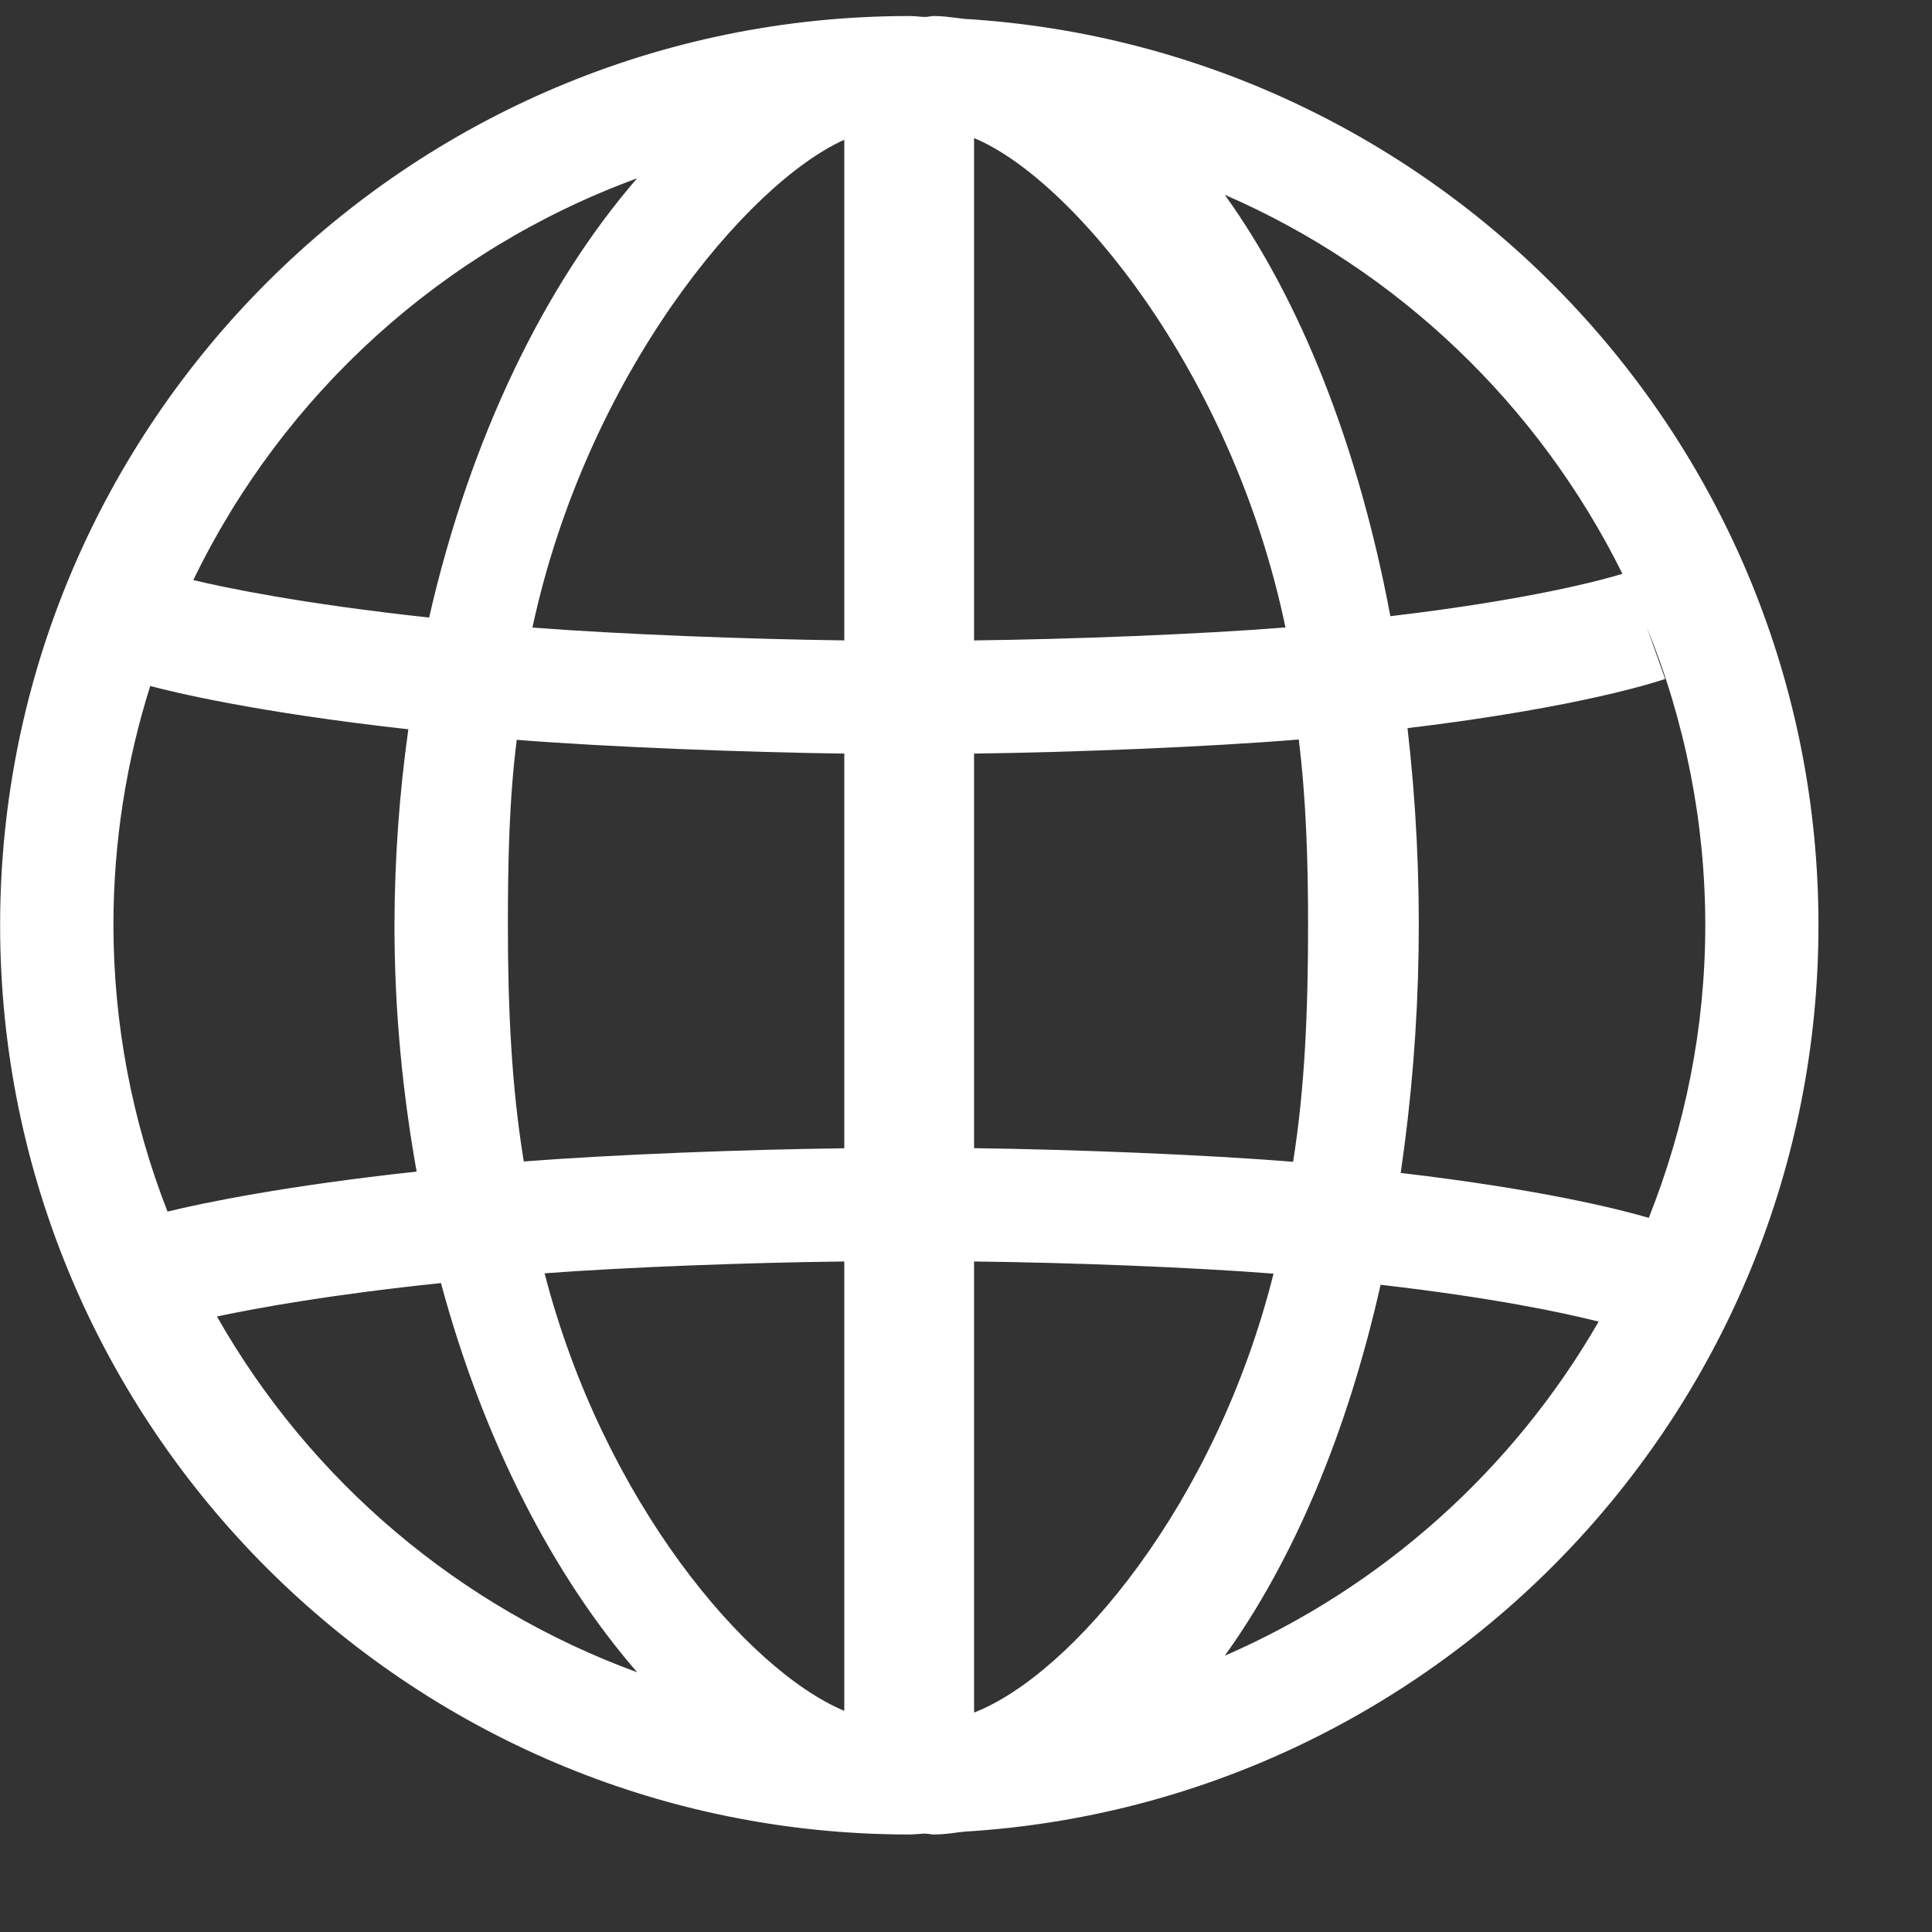 <svg width="17" height="17" viewBox="0 0 17 17" fill="none" xmlns="http://www.w3.org/2000/svg">
<rect x="0" y="0" width="17" height="17" fill="#333333" stroke="none"/>
<path fill-rule="evenodd" clip-rule="evenodd" d="M8.486 0.166C8.465 0.164 8.443 0.161 8.421 0.158C8.354 0.15 8.287 0.141 8.219 0.141C8.205 0.141 8.191 0.143 8.178 0.145L8.178 0.145L8.178 0.145C8.165 0.147 8.153 0.149 8.141 0.149C8.12 0.149 8.098 0.147 8.076 0.145C8.051 0.143 8.026 0.141 8.001 0.141C3.59 0.141 0.001 3.731 0.001 8.141C0.001 12.553 3.59 16.142 8.001 16.142C8.026 16.142 8.052 16.14 8.077 16.138L8.077 16.138C8.098 16.136 8.12 16.135 8.141 16.134C8.153 16.135 8.165 16.136 8.177 16.138L8.177 16.138C8.191 16.14 8.205 16.142 8.219 16.142C8.291 16.142 8.361 16.133 8.432 16.123C8.45 16.121 8.468 16.119 8.486 16.117C12.671 15.864 16.001 12.389 16.001 8.141C16.001 3.894 12.671 0.419 8.486 0.166ZM5.606 1.569C4.796 2.504 4.138 3.847 3.776 5.434C2.652 5.312 1.974 5.17 1.701 5.104C2.495 3.464 3.895 2.196 5.606 1.569ZM1.322 6.036C1.112 6.7 0.998 7.408 0.998 8.141C0.999 9.003 1.16 9.858 1.474 10.661C1.794 10.583 2.508 10.435 3.666 10.309C3.543 9.621 3.471 8.897 3.471 8.141C3.472 7.565 3.513 6.989 3.593 6.417C2.243 6.267 1.513 6.087 1.322 6.036ZM1.909 11.584C2.271 11.507 2.921 11.39 3.88 11.29C4.257 12.686 4.871 13.867 5.607 14.715C4.042 14.142 2.732 13.033 1.909 11.584H1.909ZM4.792 11.204C5.309 13.208 6.571 14.695 7.429 15.054V11.1C6.571 11.11 5.536 11.149 4.792 11.204ZM7.429 10.104C6.571 10.114 5.405 10.158 4.609 10.22C4.5 9.56 4.469 8.862 4.469 8.142C4.469 7.582 4.48 7.036 4.547 6.51C5.355 6.574 6.571 6.62 7.429 6.631V10.103V10.104ZM4.685 5.522C5.451 5.581 6.571 5.624 7.429 5.635V5.635V1.23C6.571 1.615 5.163 3.295 4.685 5.522ZM14.276 5.049C14.12 5.097 13.487 5.274 12.234 5.422C11.952 3.919 11.442 2.639 10.777 1.714C12.301 2.375 13.541 3.565 14.276 5.049V5.049ZM11.311 5.521C10.841 3.266 9.429 1.57 8.571 1.215V5.635C9.429 5.625 10.557 5.581 11.311 5.521ZM8.571 6.631C9.429 6.62 10.63 6.573 11.428 6.507C11.493 7.034 11.51 7.58 11.51 8.141C11.51 8.863 11.484 9.562 11.378 10.223C10.593 10.159 9.429 10.114 8.571 10.103V6.631ZM8.571 11.1V15.069V15.069C9.429 14.737 10.698 13.238 11.206 11.207C10.472 11.15 9.429 11.11 8.571 11.1ZM10.777 14.569C11.376 13.736 11.853 12.618 12.148 11.305C13.133 11.418 13.754 11.55 14.067 11.629C13.313 12.936 12.16 13.967 10.777 14.569ZM12.385 6.407C12.535 7.708 12.515 9.024 12.325 10.321L12.325 10.321C13.541 10.463 14.233 10.636 14.508 10.716C14.825 9.918 15.005 9.051 15.005 8.141C15.005 7.243 14.83 6.352 14.491 5.52L14.652 5.974C14.607 5.99 13.925 6.222 12.385 6.407Z" fill="white"/>
</svg>
